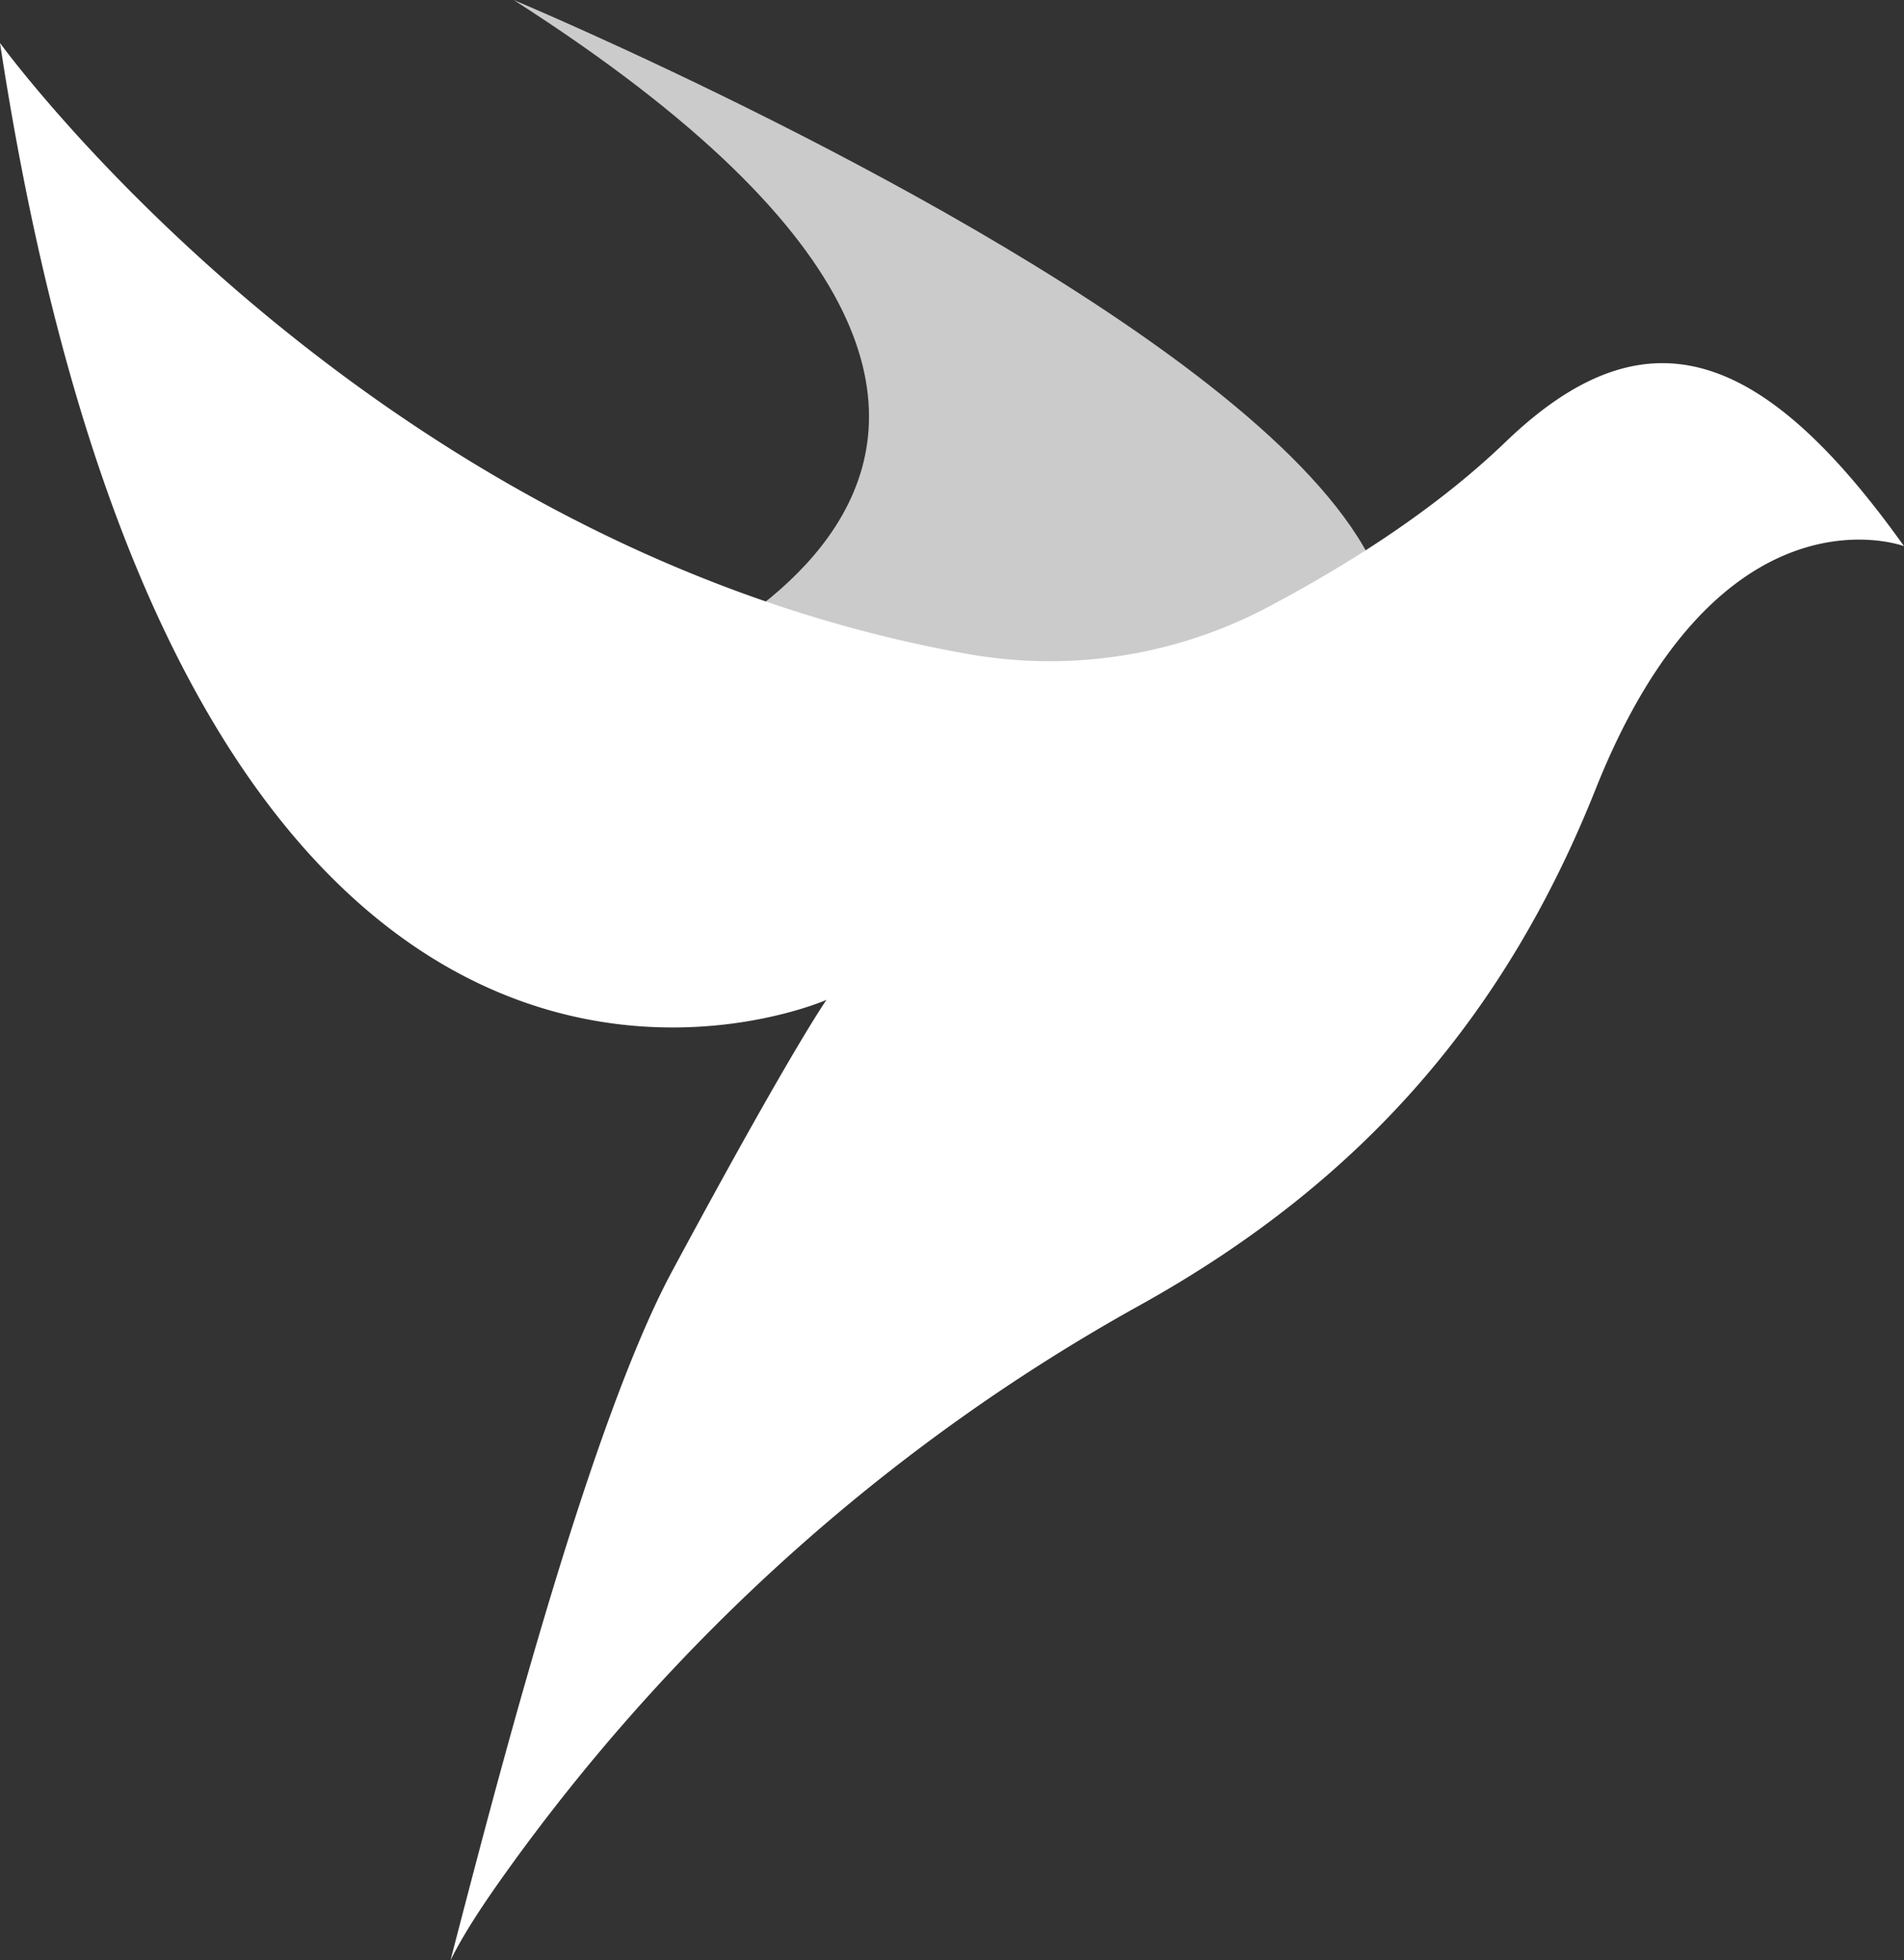 <svg xmlns="http://www.w3.org/2000/svg" viewBox="0 0 654.66 674.16"><rect x="0" y="0" width="654.66" height="674.16" fill="#333333" stroke="none"/><defs><style>.cls-1{fill:#cbcbcb;}.cls-2{fill:#fff;}</style></defs><g id="Calque_2" data-name="Calque 2"><g id="Calque_6" data-name="Calque 6"><path class="cls-1" d="M420.51,136.25C333,65.39,176.61,0,176.61,0,305.32,82.32,312.14,141.92,287.45,180.72c-24.12,37.91-78.3,56-78.3,56s192.32,97.64,260.37,5.92C492.77,211.27,465.92,173,420.51,136.25Z"/><path class="cls-2" d="M654.66,187.82s-63.31-23.79-106,83.49c-30.21,75.8-78.35,134.06-157,177.7C305.6,496.79,231.46,563.66,174.15,643.66c-8.29,11.57-14.77,21.45-19.26,30.5,14.2-54.41,46.77-182.25,76.21-237,41.07-76.39,53.08-93.31,53.08-93.31S65.09,440.84,0,14.79c0,0,125.54,173.35,332.7,210.1a160.56,160.56,0,0,0,103.05-16c25.36-13.4,56.6-32.54,81.93-56.92C565.08,106.36,605.17,118.41,654.66,187.82Z"/></g></g></svg>